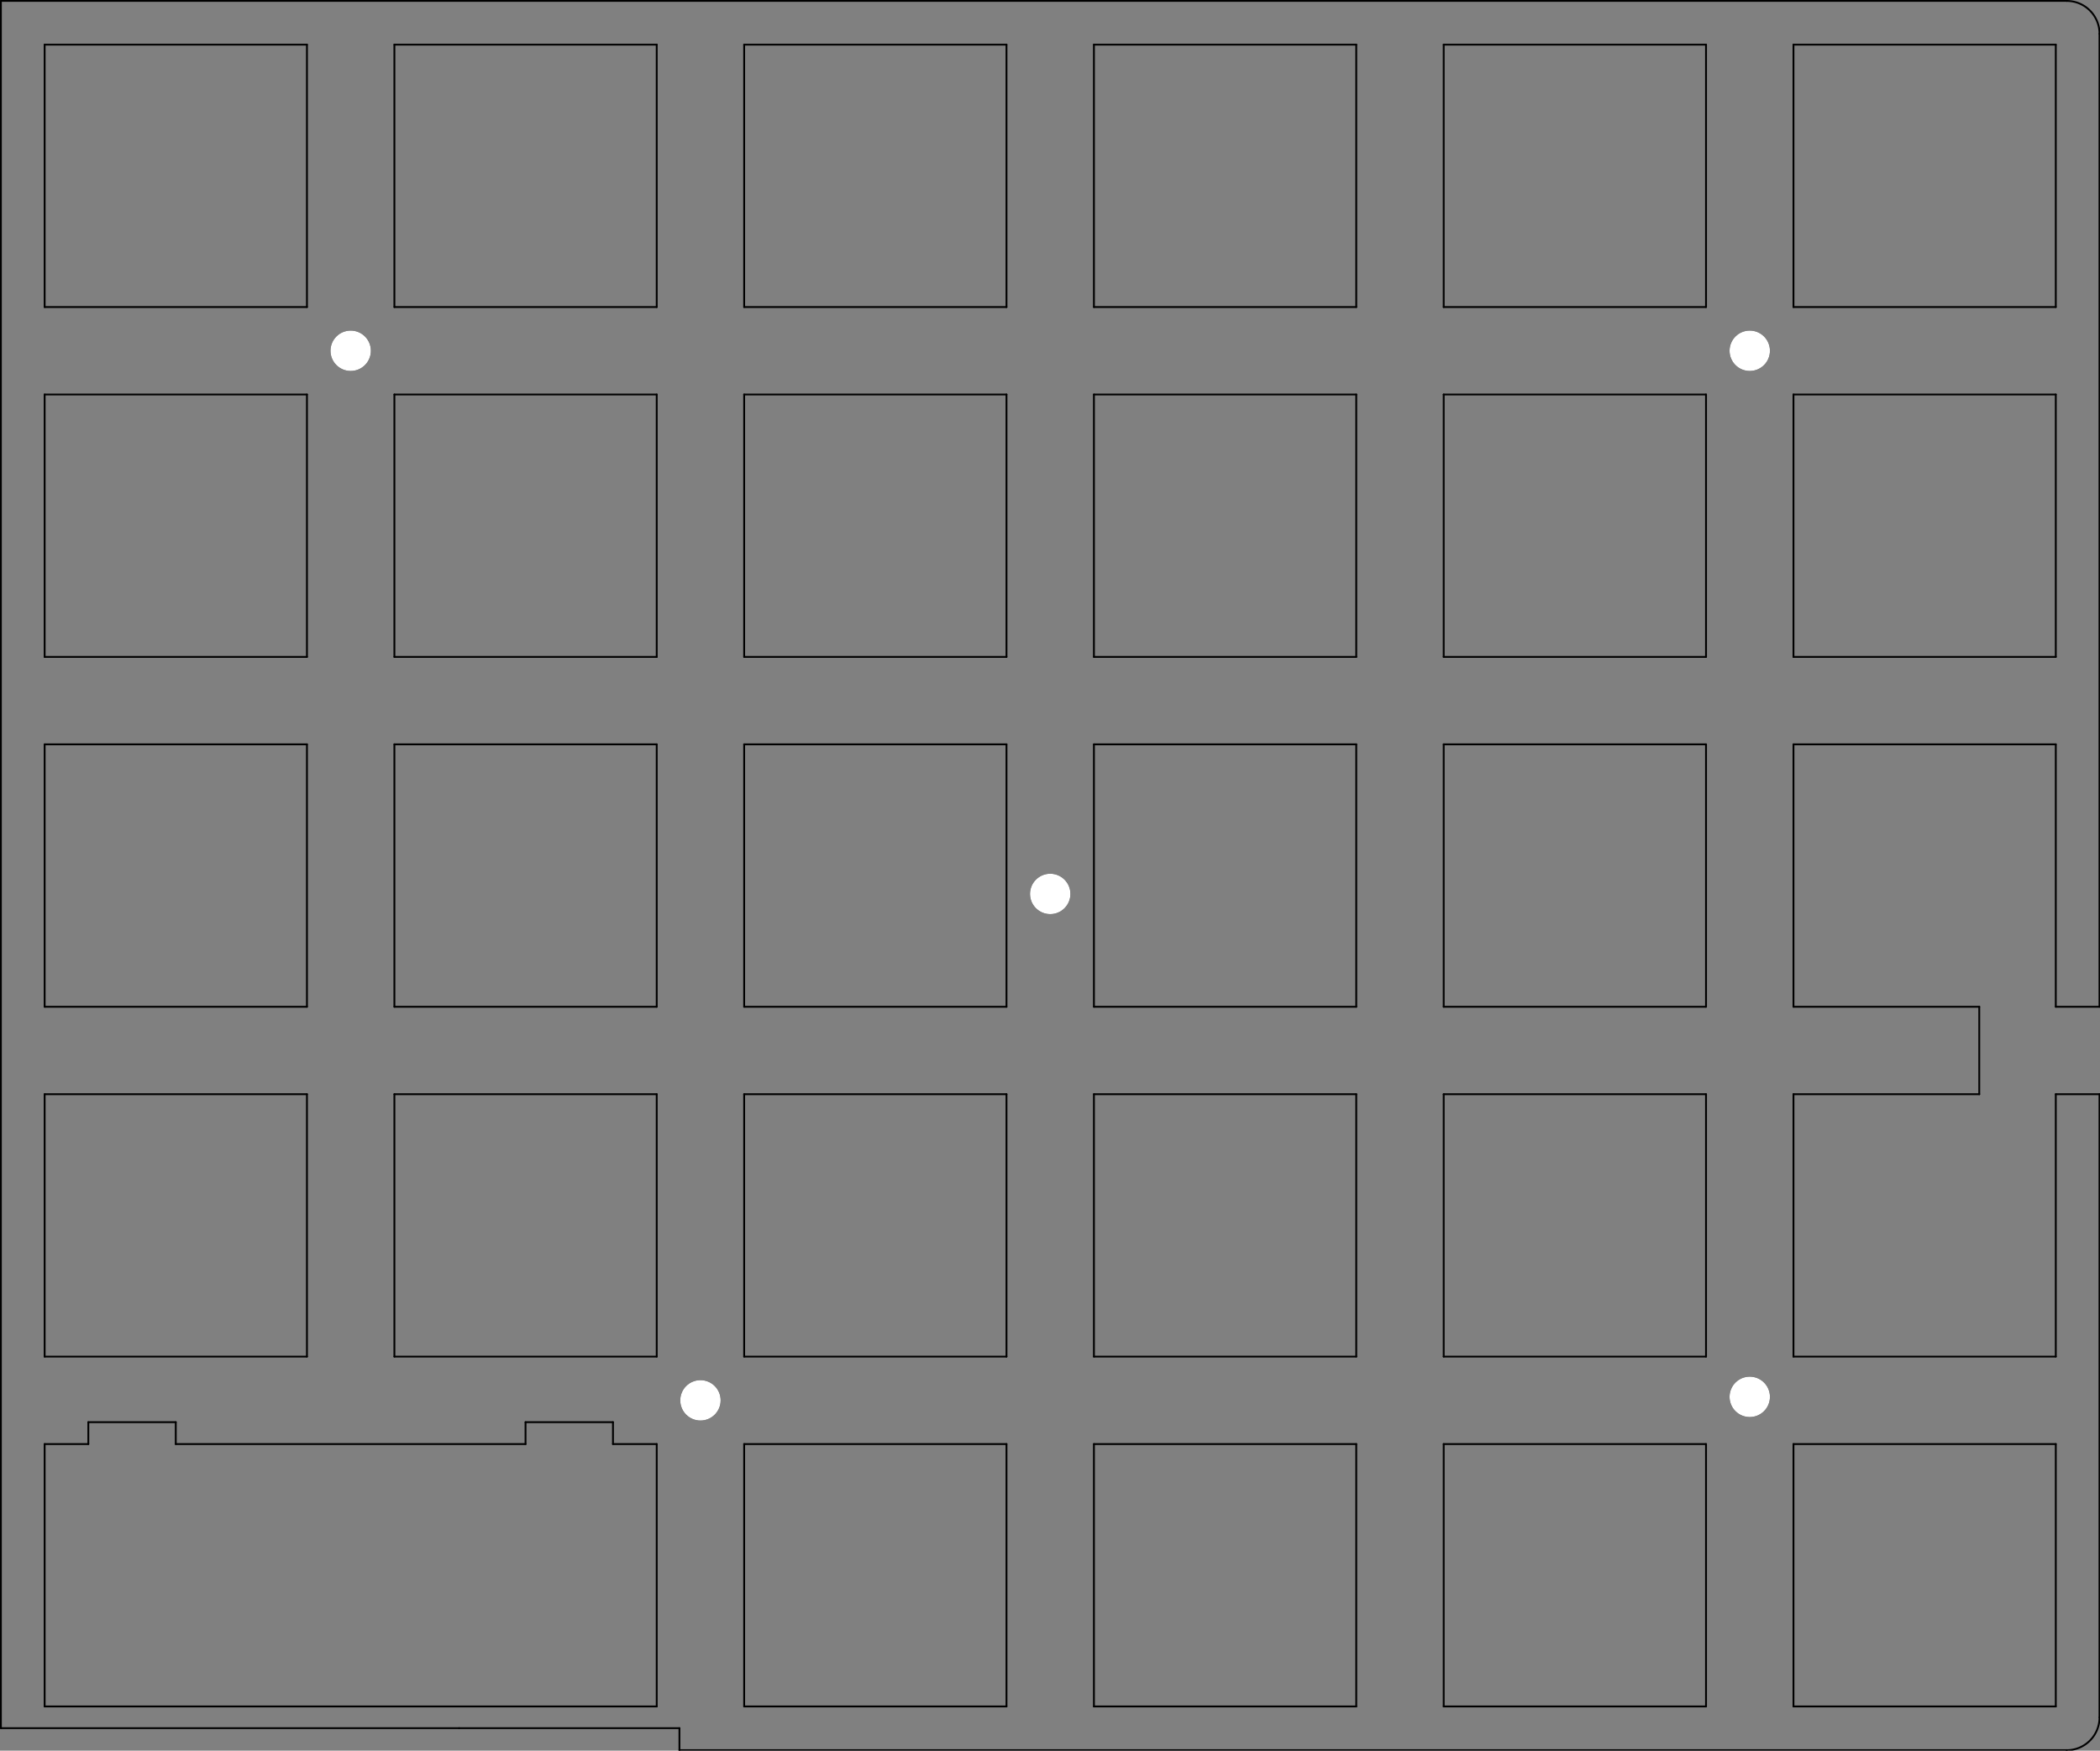 <?xml version="1.0" standalone="no"?>
 <!DOCTYPE svg PUBLIC "-//W3C//DTD SVG 1.1//EN" 
 "http://www.w3.org/Graphics/SVG/1.1/DTD/svg11.dtd"> 
<svg
  xmlns:svg="http://www.w3.org/2000/svg"
  xmlns="http://www.w3.org/2000/svg"
  xmlns:xlink="http://www.w3.org/1999/xlink"
  version="1.1"
  width="11.438cm" height="9.533cm" viewBox="0 0 45030 37530">
<rect x="0" y="0" width="45030" height="37530" fill="#808080" stroke="none"/>
<title>SVG Picture created as lumberjack-split-brd.svg date 2021/12/11 00:43:22 </title>
  <desc>Picture generated by PCBNEW </desc>
<g style="fill:#000000; fill-opacity:1;stroke:#000000; stroke-opacity:1;
stroke-linecap:round; stroke-linejoin:round;"
 transform="translate(0 0) scale(1 1)">
</g>
<g style="fill:#000000; fill-opacity:0.0; 
stroke:#000000; stroke-width:-0; stroke-opacity:1; 
stroke-linecap:round; stroke-linejoin:round;">
<g >
</g>
<g style="fill:#000000; fill-opacity:1.0; 
stroke:#000000; stroke-width:0; stroke-opacity:1; 
stroke-linecap:round; stroke-linejoin:round;">
<circle cx="22519.7" cy="19163.4" r="433.071" /> 
</g>
<g style="fill:#000000; fill-opacity:1.0; 
stroke:#000000; stroke-width:39.37; stroke-opacity:1; 
stroke-linecap:round; stroke-linejoin:round;">
</g>
<g >
</g>
<g style="fill:#000000; fill-opacity:1.0; 
stroke:#000000; stroke-width:39.37; stroke-opacity:1; 
stroke-linecap:round; stroke-linejoin:round;">
</g>
<g style="fill:#000000; fill-opacity:1.0; 
stroke:#000000; stroke-width:0; stroke-opacity:1; 
stroke-linecap:round; stroke-linejoin:round;">
<circle cx="37519.7" cy="29944.9" r="433.071" /> 
</g>
<g style="fill:#000000; fill-opacity:1.0; 
stroke:#000000; stroke-width:39.37; stroke-opacity:1; 
stroke-linecap:round; stroke-linejoin:round;">
</g>
<g >
</g>
<g style="fill:#000000; fill-opacity:1.0; 
stroke:#000000; stroke-width:39.37; stroke-opacity:1; 
stroke-linecap:round; stroke-linejoin:round;">
</g>
<g style="fill:#000000; fill-opacity:1.0; 
stroke:#000000; stroke-width:0; stroke-opacity:1; 
stroke-linecap:round; stroke-linejoin:round;">
<circle cx="15019.7" cy="30019.7" r="433.071" /> 
</g>
<g style="fill:#000000; fill-opacity:1.0; 
stroke:#000000; stroke-width:39.37; stroke-opacity:1; 
stroke-linecap:round; stroke-linejoin:round;">
</g>
<g >
</g>
<g style="fill:#000000; fill-opacity:1.0; 
stroke:#000000; stroke-width:39.37; stroke-opacity:1; 
stroke-linecap:round; stroke-linejoin:round;">
</g>
<g style="fill:#000000; fill-opacity:1.0; 
stroke:#000000; stroke-width:0; stroke-opacity:1; 
stroke-linecap:round; stroke-linejoin:round;">
<circle cx="37519.7" cy="7519.69" r="433.071" /> 
</g>
<g style="fill:#000000; fill-opacity:1.0; 
stroke:#000000; stroke-width:39.37; stroke-opacity:1; 
stroke-linecap:round; stroke-linejoin:round;">
</g>
<g >
</g>
<g style="fill:#000000; fill-opacity:1.0; 
stroke:#000000; stroke-width:39.37; stroke-opacity:1; 
stroke-linecap:round; stroke-linejoin:round;">
</g>
<g style="fill:#000000; fill-opacity:1.0; 
stroke:#000000; stroke-width:0; stroke-opacity:1; 
stroke-linecap:round; stroke-linejoin:round;">
<circle cx="7519.69" cy="7519.69" r="433.071" /> 
</g>
<g style="fill:#000000; fill-opacity:1.0; 
stroke:#000000; stroke-width:39.37; stroke-opacity:1; 
stroke-linecap:round; stroke-linejoin:round;">
</g>
<g >
</g>
<g >
</g>
<g >
</g>
</g>
<g style="fill:#000000; fill-opacity:1.0; 
stroke:#000000; stroke-width:39.37; stroke-opacity:1; 
stroke-linecap:round; stroke-linejoin:round;">
<g >
</g>
<g >
</g>
<g >
</g>
<g >
</g>
<g >
</g>
<g >
</g>
<g >
</g>
<g >
</g>
</g>
<g style="fill:#FFFFFF; fill-opacity:1.0; 
stroke:#FFFFFF; stroke-width:39.37; stroke-opacity:1; 
stroke-linecap:round; stroke-linejoin:round;">
</g>
<g style="fill:#FFFFFF; fill-opacity:1.0; 
stroke:#FFFFFF; stroke-width:0; stroke-opacity:1; 
stroke-linecap:round; stroke-linejoin:round;">
<circle cx="22519.7" cy="19163.4" r="433.071" /> 
</g>
<g style="fill:#FFFFFF; fill-opacity:1.0; 
stroke:#FFFFFF; stroke-width:39.37; stroke-opacity:1; 
stroke-linecap:round; stroke-linejoin:round;">
</g>
<g style="fill:#FFFFFF; fill-opacity:1.0; 
stroke:#FFFFFF; stroke-width:0; stroke-opacity:1; 
stroke-linecap:round; stroke-linejoin:round;">
<circle cx="37519.7" cy="29944.9" r="433.071" /> 
</g>
<g style="fill:#FFFFFF; fill-opacity:1.0; 
stroke:#FFFFFF; stroke-width:39.37; stroke-opacity:1; 
stroke-linecap:round; stroke-linejoin:round;">
</g>
<g style="fill:#FFFFFF; fill-opacity:1.0; 
stroke:#FFFFFF; stroke-width:0; stroke-opacity:1; 
stroke-linecap:round; stroke-linejoin:round;">
<circle cx="15019.7" cy="30019.7" r="433.071" /> 
</g>
<g style="fill:#FFFFFF; fill-opacity:1.0; 
stroke:#FFFFFF; stroke-width:39.37; stroke-opacity:1; 
stroke-linecap:round; stroke-linejoin:round;">
</g>
<g style="fill:#FFFFFF; fill-opacity:1.0; 
stroke:#FFFFFF; stroke-width:0; stroke-opacity:1; 
stroke-linecap:round; stroke-linejoin:round;">
<circle cx="37519.7" cy="7519.69" r="433.071" /> 
</g>
<g style="fill:#FFFFFF; fill-opacity:1.0; 
stroke:#FFFFFF; stroke-width:39.37; stroke-opacity:1; 
stroke-linecap:round; stroke-linejoin:round;">
</g>
<g style="fill:#FFFFFF; fill-opacity:1.0; 
stroke:#FFFFFF; stroke-width:0; stroke-opacity:1; 
stroke-linecap:round; stroke-linejoin:round;">
<circle cx="7519.69" cy="7519.69" r="433.071" /> 
</g>
<g style="fill:#FFFFFF; fill-opacity:1.0; 
stroke:#FFFFFF; stroke-width:39.37; stroke-opacity:1; 
stroke-linecap:round; stroke-linejoin:round;">
</g>
<g style="fill:#000000; fill-opacity:1.0; 
stroke:#000000; stroke-width:39.37; stroke-opacity:1; 
stroke-linecap:round; stroke-linejoin:round;">
</g>
<g style="fill:#000000; fill-opacity:0.0; 
stroke:#000000; stroke-width:39.37; stroke-opacity:1; 
stroke-linecap:round; stroke-linejoin:round;">
<path d="M21582 6582
L21582 957
" />
<path d="M15957 6582
L21582 6582
" />
<path d="M21582 957
L15957 957
" />
<path d="M15957 957
L15957 6582
" />
<path d="M14082 957
L8457 957
" />
<path d="M8457 6582
L14082 6582
" />
<path d="M14082 6582
L14082 957
" />
<path d="M14082 14082
L14082 8457
" />
<path d="M14082 8457
L8457 8457
" />
<path d="M15957 8457
L15957 14082
" />
<path d="M21582 8457
L15957 8457
" />
<path d="M21582 14082
L21582 8457
" />
<path d="M14569 37519
L44316 37519
" />
<path d="M9845 37047
L14569 37047
" />
<path d="M14569 37519
L14569 37047
" />
<path d="M19 37047
L9845 37047
" />
<path d="M44082 21582
L45019 21582
" />
<path d="M44082 23457
L45019 23457
" />
<path d="M42441 21582
L42441 23457
" />
<path d="M19 19
L19 37047
" />
<path d="M44316 19
L19 19
" />
<path d="M957 36582
L957 30957
" />
<path d="M14082 36582
L14082 30957
" />
<path d="M13144 30957
L13144 30488
" />
<path d="M1894 30488
L1894 30957
" />
<path d="M11269 30488
L11269 30957
" />
<path d="M13144 30957
L14082 30957
" />
<path d="M3769 30488
L1894 30488
" />
<path d="M957 30957
L1894 30957
" />
<path d="M14082 36582
L957 36582
" />
<path d="M15957 30957
L15957 36582
" />
<path d="M29082 36582
L23457 36582
" />
<path d="M3769 30957
L3769 30488
" />
<path d="M13144 30488
L11269 30488
" />
<path d="M30957 30957
L36582 30957
" />
<path d="M29082 30957
L29082 36582
" />
<path d="M21582 30957
L15957 30957
" />
<path d="M23457 30957
L29082 30957
" />
<path d="M38457 36582
L38457 30957
" />
<path d="M30957 36582
L30957 30957
" />
<path d="M36582 36582
L30957 36582
" />
<path d="M15957 36582
L21582 36582
" />
<path d="M21582 36582
L21582 30957
" />
<path d="M23457 36582
L23457 30957
" />
<path d="M36582 30957
L36582 36582
" />
<path d="M3769 30957
L11269 30957
" />
<path d="M957 21582
L957 15957
" />
<path d="M8457 21582
L14082 21582
" />
<path d="M29082 15957
L29082 21582
" />
<path d="M957 29082
L957 23457
" />
<path d="M36582 23457
L36582 29082
" />
<path d="M6582 29082
L957 29082
" />
<path d="M957 23457
L6582 23457
" />
<path d="M21582 29082
L21582 23457
" />
<path d="M21582 23457
L15957 23457
" />
<path d="M8457 29082
L14082 29082
" />
<path d="M14082 29082
L14082 23457
" />
<path d="M30957 29082
L30957 23457
" />
<path d="M23457 29082
L23457 23457
" />
<path d="M15957 29082
L21582 29082
" />
<path d="M29082 29082
L23457 29082
" />
<path d="M6582 23457
L6582 29082
" />
<path d="M29082 23457
L29082 29082
" />
<path d="M15957 23457
L15957 29082
" />
<path d="M8457 23457
L8457 29082
" />
<path d="M23457 23457
L29082 23457
" />
<path d="M30957 23457
L36582 23457
" />
<path d="M36582 29082
L30957 29082
" />
<path d="M14082 23457
L8457 23457
" />
<path d="M38457 29082
L38457 23457
" />
<path d="M6582 21582
L957 21582
" />
<path d="M23457 21582
L23457 15957
" />
<path d="M957 15957
L6582 15957
" />
<path d="M30957 15957
L36582 15957
" />
<path d="M8457 15957
L8457 21582
" />
<path d="M21582 15957
L15957 15957
" />
<path d="M15957 15957
L15957 21582
" />
<path d="M21582 21582
L21582 15957
" />
<path d="M14082 21582
L14082 15957
" />
<path d="M15957 21582
L21582 21582
" />
<path d="M38457 21582
L38457 15957
" />
<path d="M36582 15957
L36582 21582
" />
<path d="M6582 14082
L957 14082
" />
<path d="M957 8457
L6582 8457
" />
<path d="M23457 14082
L23457 8457
" />
<path d="M36582 8457
L36582 14082
" />
<path d="M38457 14082
L38457 8457
" />
<path d="M8457 8457
L8457 14082
" />
<path d="M38457 6582
L38457 957
" />
<path d="M30957 6582
L30957 957
" />
<path d="M36582 6582
L30957 6582
" />
<path d="M36582 957
L36582 6582
" />
<path d="M30957 957
L36582 957
" />
<path d="M23457 6582
L23457 957
" />
<path d="M29082 6582
L23457 6582
" />
<path d="M29082 957
L29082 6582
" />
<path d="M23457 957
L29082 957
" />
<path d="M8457 957
L8457 6582
" />
<path d="M957 6582
L957 957
" />
<path d="M6582 6582
L957 6582
" />
<path d="M6582 957
L6582 6582
" />
<path d="M957 957
L6582 957
" />
<path d="M30957 21582
L30957 15957
" />
<path d="M29082 21582
L23457 21582
" />
<path d="M36582 21582
L30957 21582
" />
<path d="M23457 15957
L29082 15957
" />
<path d="M14082 15957
L8457 15957
" />
<path d="M6582 15957
L6582 21582
" />
<path d="M8457 14082
L14082 14082
" />
<path d="M15957 14082
L21582 14082
" />
<path d="M957 14082
L957 8457
" />
<path d="M29082 8457
L29082 14082
" />
<path d="M30957 8457
L36582 8457
" />
<path d="M6582 8457
L6582 14082
" />
<path d="M36582 14082
L30957 14082
" />
<path d="M23457 8457
L29082 8457
" />
<path d="M30957 14082
L30957 8457
" />
<path d="M29082 14082
L23457 14082
" />
<path d="M38457 15957
L44082 15957
" />
<path d="M44082 15957
L44082 21582
" />
<path d="M42441 21582
L38457 21582
" />
<path d="M44082 8457
L44082 14082
" />
<path d="M44082 14082
L38457 14082
" />
<path d="M44082 6582
L38457 6582
" />
<path d="M44082 957
L44082 6582
" />
<path d="M38457 957
L44082 957
" />
<path d="M38457 8457
L44082 8457
" />
<path d="M44082 36582
L38457 36582
" />
<path d="M38457 30957
L44082 30957
" />
<path d="M44082 30957
L44082 36582
" />
<path d="M38457 23457
L42441 23457
" />
<path d="M44082 29082
L38457 29082
" />
<path d="M44082 23457
L44082 29082
" />
<path d="M45019 23457
L45019 36816
" />
<path d="M45019 722
L45019 21582
" />
<path d="M44316.6 37519.7 A703.126 703.126 0.0 0 0 45019.7 36816.6" />
<path d="M45019.7 722.811 A703.126 703.126 0.0 0 0 44316.6 19.685" />
<g >
</g>
<g >
</g>
<g >
</g>
<g >
</g>
<g >
</g>
<g >
</g>
</g> 
</svg>
